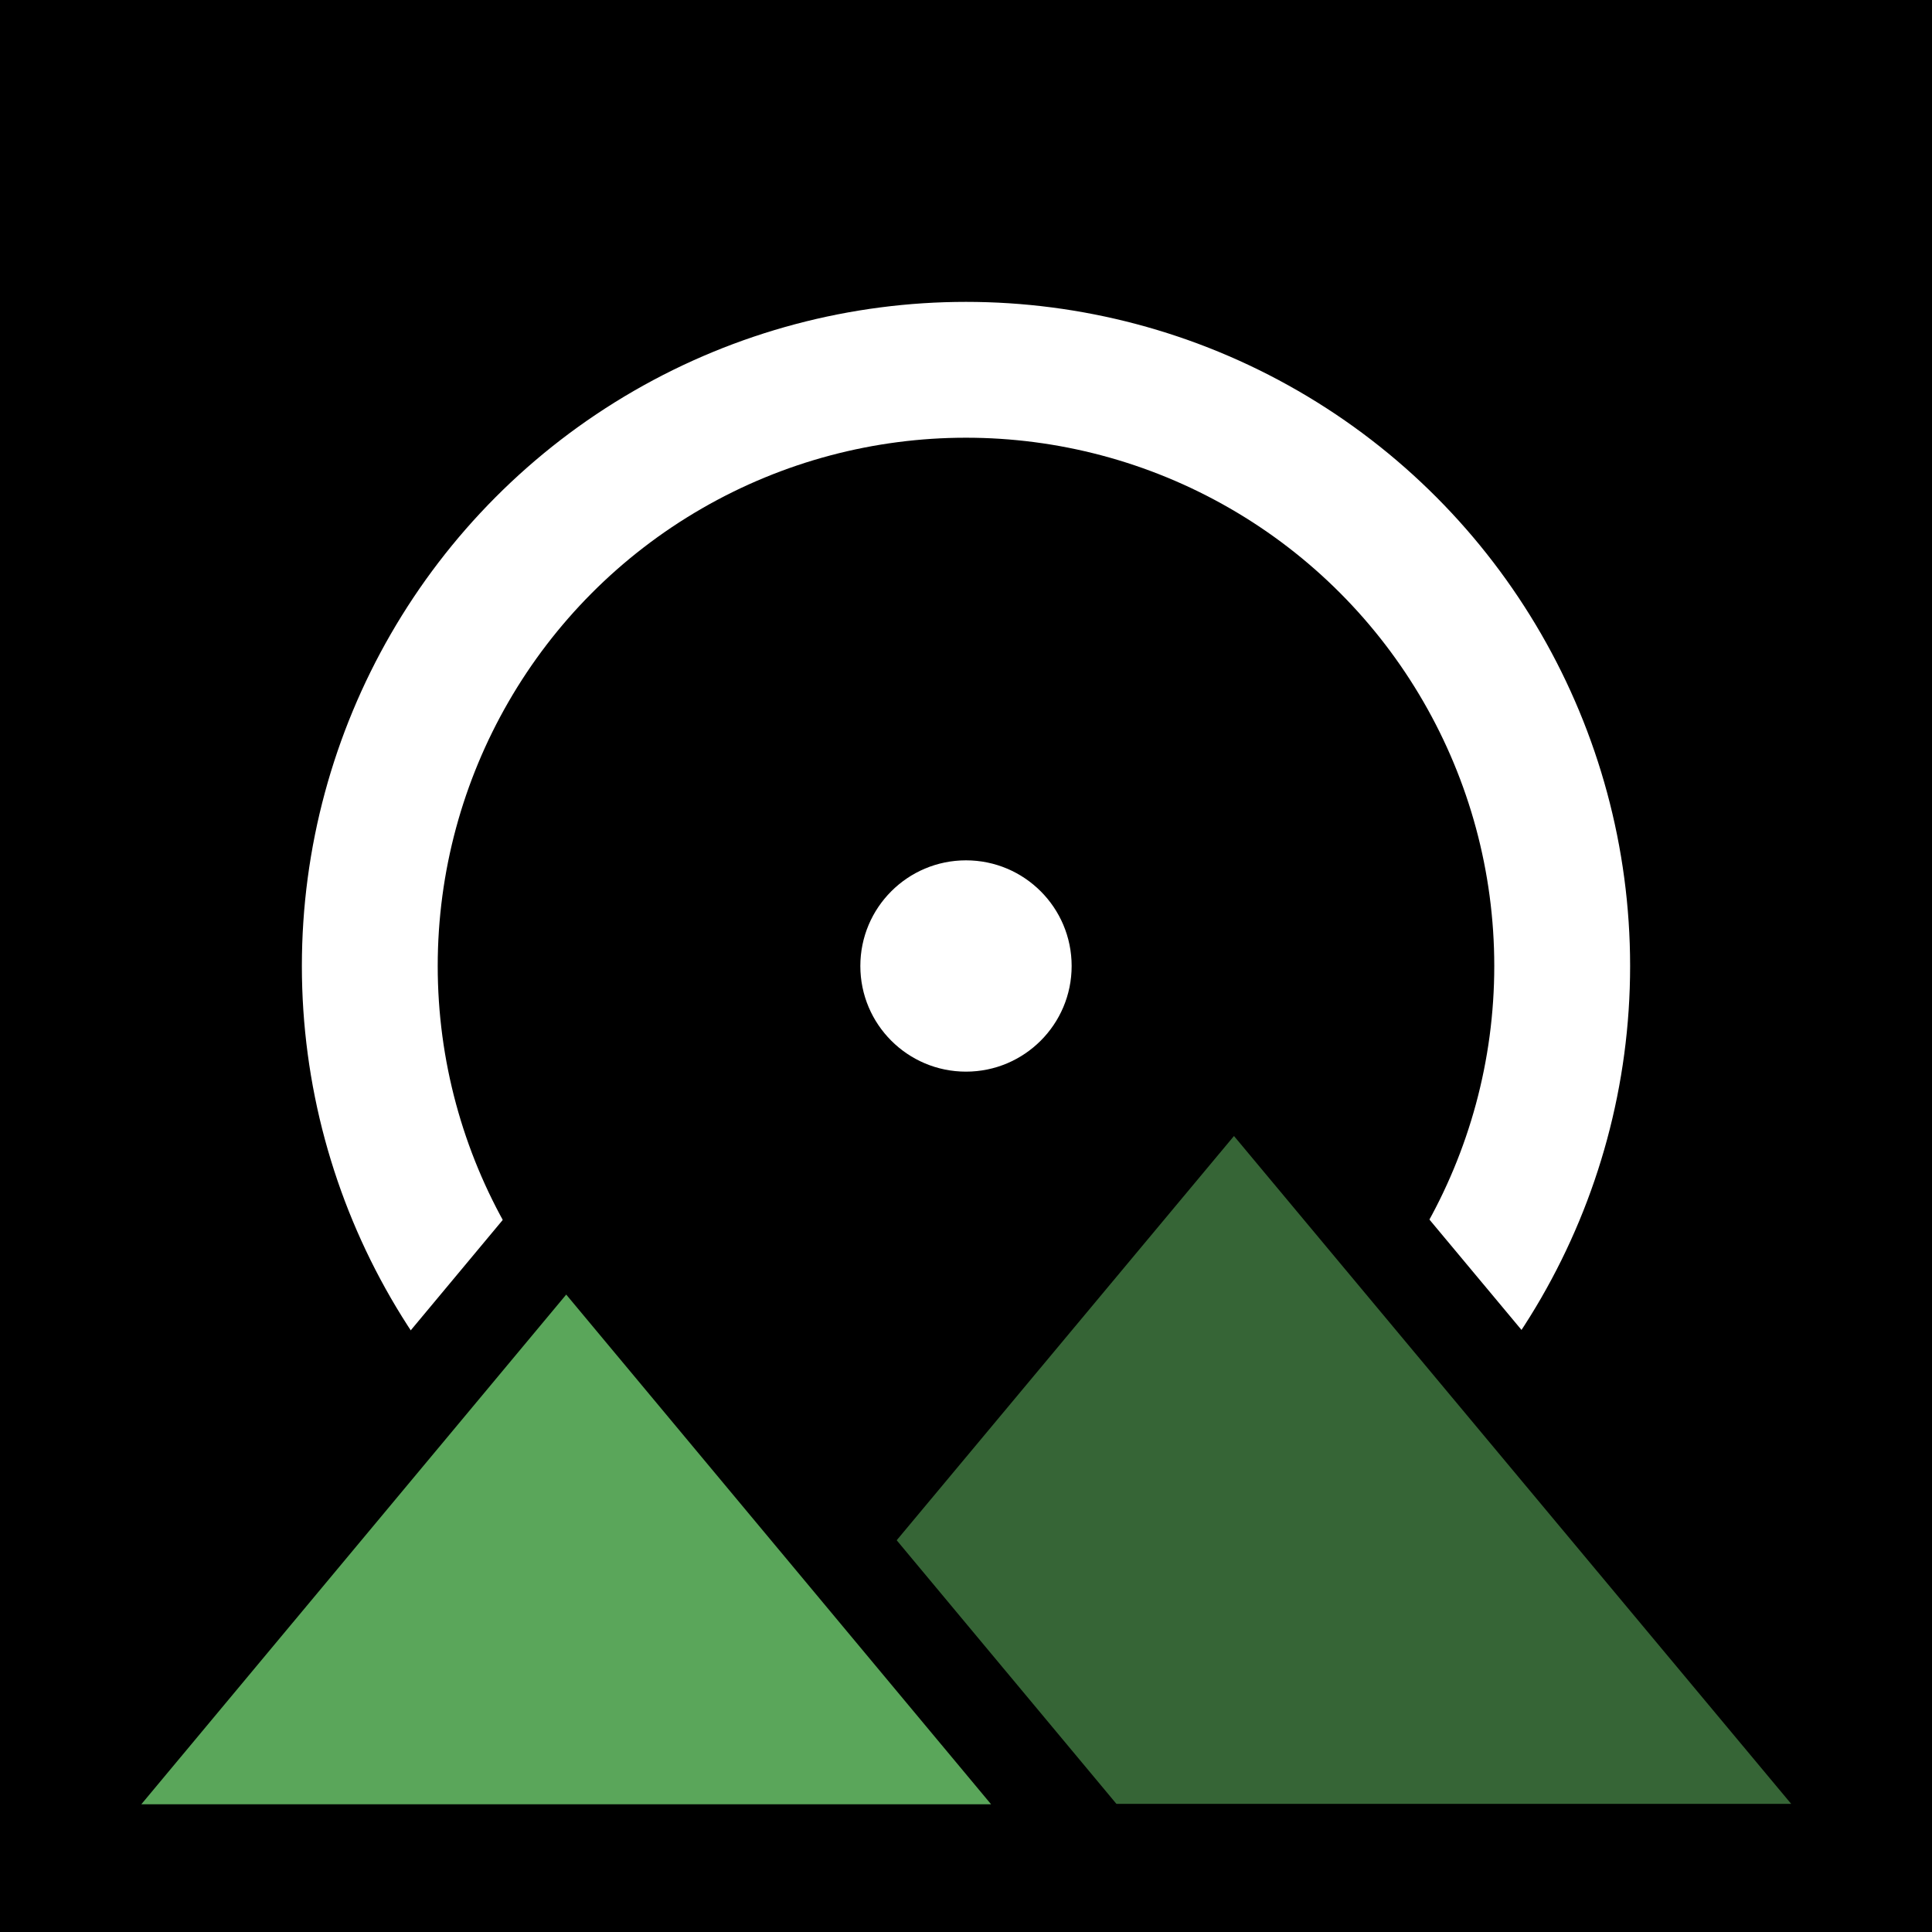 <?xml version="1.0" encoding="UTF-8" standalone="no"?>
<svg
   xmlns:osb="http://www.openswatchbook.org/uri/2009/osb"
   xmlns:dc="http://purl.org/dc/elements/1.1/"
   xmlns:cc="http://creativecommons.org/ns#"
   xmlns:rdf="http://www.w3.org/1999/02/22-rdf-syntax-ns#"
   xmlns:svg="http://www.w3.org/2000/svg"
   xmlns="http://www.w3.org/2000/svg"
   xmlns:xlink="http://www.w3.org/1999/xlink"
   xmlns:sodipodi="http://sodipodi.sourceforge.net/DTD/sodipodi-0.dtd"
   xmlns:inkscape="http://www.inkscape.org/namespaces/inkscape"
   sodipodi:docname="logo.svg"
   inkscape:version="1.0 (4035a4fb49, 2020-05-01)"
   id="svg8"
   version="1.1"
   viewBox="0 0 135.467 135.467"
   height="512"
   width="512"
   inkscape:export-filename="D:\Programming Projects\backdrop\backdrop-engine.github.io\assets\logo-64.png"
   inkscape:export-xdpi="12"
   inkscape:export-ydpi="12">
  <defs
     id="defs2">
    <linearGradient
       id="Mountain_1"
       osb:paint="solid">
      <stop
         style="stop-color:#5aa65a;stop-opacity:1;"
         offset="0"
         id="stop850" />
    </linearGradient>
    <linearGradient
       id="Sky"
       osb:paint="solid">
      <stop
         style="stop-color:#000000;stop-opacity:1;"
         offset="0"
         id="stop876" />
    </linearGradient>
    <linearGradient
       id="Moon"
       osb:paint="solid">
      <stop
         style="stop-color:#ffffff;stop-opacity:1;"
         offset="0"
         id="stop864" />
    </linearGradient>
    <linearGradient
       id="Mountain_2"
       osb:paint="solid">
      <stop
         style="stop-color:#366536;stop-opacity:1;"
         offset="0"
         id="stop846" />
    </linearGradient>
    <linearGradient
       inkscape:collect="always"
       xlink:href="#Moon"
       id="linearGradient850"
       x1="60.325"
       y1="67.733"
       x2="75.142"
       y2="67.733"
       gradientUnits="userSpaceOnUse" />
    <linearGradient
       inkscape:collect="always"
       xlink:href="#Moon"
       id="linearGradient862"
       x1="21.167"
       y1="67.733"
       x2="114.3"
       y2="67.733"
       gradientUnits="userSpaceOnUse" />
    <linearGradient
       inkscape:collect="always"
       xlink:href="#Mountain_2"
       id="linearGradient874"
       x1="7.389"
       y1="89.506"
       x2="90.239"
       y2="89.506"
       gradientUnits="userSpaceOnUse" />
    <linearGradient
       inkscape:collect="always"
       xlink:href="#Sky"
       id="linearGradient880"
       x1="7.389"
       y1="89.506"
       x2="90.239"
       y2="89.506"
       gradientUnits="userSpaceOnUse" />
    <linearGradient
       inkscape:collect="always"
       xlink:href="#Sky"
       id="linearGradient886"
       x1="6.575"
       y1="89.506"
       x2="91.052"
       y2="89.506"
       gradientUnits="userSpaceOnUse" />
    <linearGradient
       inkscape:collect="always"
       xlink:href="#Sky"
       id="linearGradient892"
       x1="0"
       y1="67.733"
       x2="135.467"
       y2="67.733"
       gradientUnits="userSpaceOnUse" />
    <linearGradient
       inkscape:collect="always"
       xlink:href="#Mountain_1"
       id="linearGradient854"
       x1="6.575"
       y1="89.506"
       x2="91.052"
       y2="89.506"
       gradientUnits="userSpaceOnUse" />
  </defs>
  <sodipodi:namedview
     inkscape:guide-bbox="true"
     inkscape:window-maximized="1"
     inkscape:window-y="-11"
     inkscape:window-x="-11"
     inkscape:window-height="2066"
     inkscape:window-width="3840"
     units="px"
     showgrid="true"
     inkscape:document-rotation="0"
     inkscape:current-layer="g910"
     inkscape:document-units="px"
     inkscape:cy="233.48"
     inkscape:cx="175.10742"
     inkscape:zoom="2.1145141"
     inkscape:pageshadow="2"
     inkscape:pageopacity="0"
     borderopacity="1.0"
     bordercolor="#666666"
     pagecolor="#ffffff"
     id="base"
     showguides="true"
     inkscape:pagecheckerboard="true">
    <inkscape:grid
       spacingx="16.933"
       spacingy="16.933"
       dotted="false"
       type="xygrid"
       id="grid866"
       enabled="false" />
  </sodipodi:namedview>
  <rect
     style="display:inline;fill:url(#linearGradient892);fill-opacity:1.0;stroke:none;stroke-width:0;stroke-linecap:square;stroke-linejoin:miter;stroke-miterlimit:4;stroke-dasharray:none;stroke-opacity:1"
     id="rect868"
     width="135.467"
     height="135.467"
     x="0"
     y="0"
     inkscape:label="Background" />
  <g
     inkscape:label="Moon"
     id="g910"
     style="stroke-width:9.525;stroke-miterlimit:4;stroke-dasharray:none"
     inkscape:groupmode="layer">
    <ellipse
       style="display:inline;fill:none;fill-opacity:1;stroke:url(#linearGradient862);stroke-width:9.525;stroke-linecap:round;stroke-linejoin:round;stroke-miterlimit:4;stroke-dasharray:none;stroke-opacity:1"
       id="path857"
       cx="67.733"
       cy="67.733"
       rx="41.804"
       ry="41.804"
       inkscape:label="Ring" />
    <circle
       style="fill:url(#linearGradient850);fill-opacity:1;stroke:none;stroke-width:9.525;stroke-linecap:round;stroke-linejoin:round;stroke-miterlimit:4;stroke-dasharray:none;stroke-opacity:1"
       id="path905"
       cx="67.733"
       cy="67.733"
       r="7.408"
       inkscape:label="Point" />
  </g>
  <g
     transform="matrix(1.278,0,0,1.278,-18.638,-24.655)"
     inkscape:label="Mountains"
     id="g836"
     inkscape:groupmode="layer">
    <path
       inkscape:transform-center-x="-1.4360281e-05"
       sodipodi:type="star"
       style="display:inline;fill:url(#linearGradient874);fill-opacity:1;stroke:url(#linearGradient880);stroke-width:6.39;stroke-linecap:round;stroke-linejoin:round;stroke-miterlimit:4;stroke-dasharray:none;stroke-opacity:1"
       id="path904"
       sodipodi:sides="3"
       sodipodi:cx="48.813694"
       sodipodi:cy="100.54166"
       sodipodi:r1="44.144798"
       sodipodi:r2="22.072399"
       sodipodi:arg1="0.52359878"
       sodipodi:arg2="1.5707963"
       inkscape:flatsided="false"
       inkscape:rounded="0"
       inkscape:randomized="0"
       d="m 87.044,122.614 -38.231,0 -38.231,0 19.115,-33.109 19.115,-33.109 19.115,33.109 z"
       inkscape:transform-center-y="-7.1453516"
       transform="matrix(-0.935,0,0,0.647,127.925,40.996)"
       inkscape:label="Right Mountain" />
    <path
       inkscape:transform-center-x="1.4206449e-06"
       transform="matrix(-0.745,0,0,0.516,82.014,57.082)"
       inkscape:transform-center-y="-5.6956878"
       d="m 87.044,122.614 -38.231,0 -38.231,0 19.115,-33.109 19.115,-33.109 19.115,33.109 z"
       inkscape:randomized="0"
       inkscape:rounded="0"
       inkscape:flatsided="false"
       sodipodi:arg2="1.5707963"
       sodipodi:arg1="0.52359878"
       sodipodi:r2="22.072399"
       sodipodi:r1="44.144798"
       sodipodi:cy="100.54166"
       sodipodi:cx="48.813694"
       sodipodi:sides="3"
       id="path904-3"
       style="display:inline;fill:url(#linearGradient854);fill-opacity:1;stroke:url(#linearGradient886);stroke-width:8.016;stroke-linecap:round;stroke-linejoin:round;stroke-miterlimit:4;stroke-dasharray:none;stroke-opacity:1"
       sodipodi:type="star"
       inkscape:label="Left Mountain" />
  </g>
</svg>
